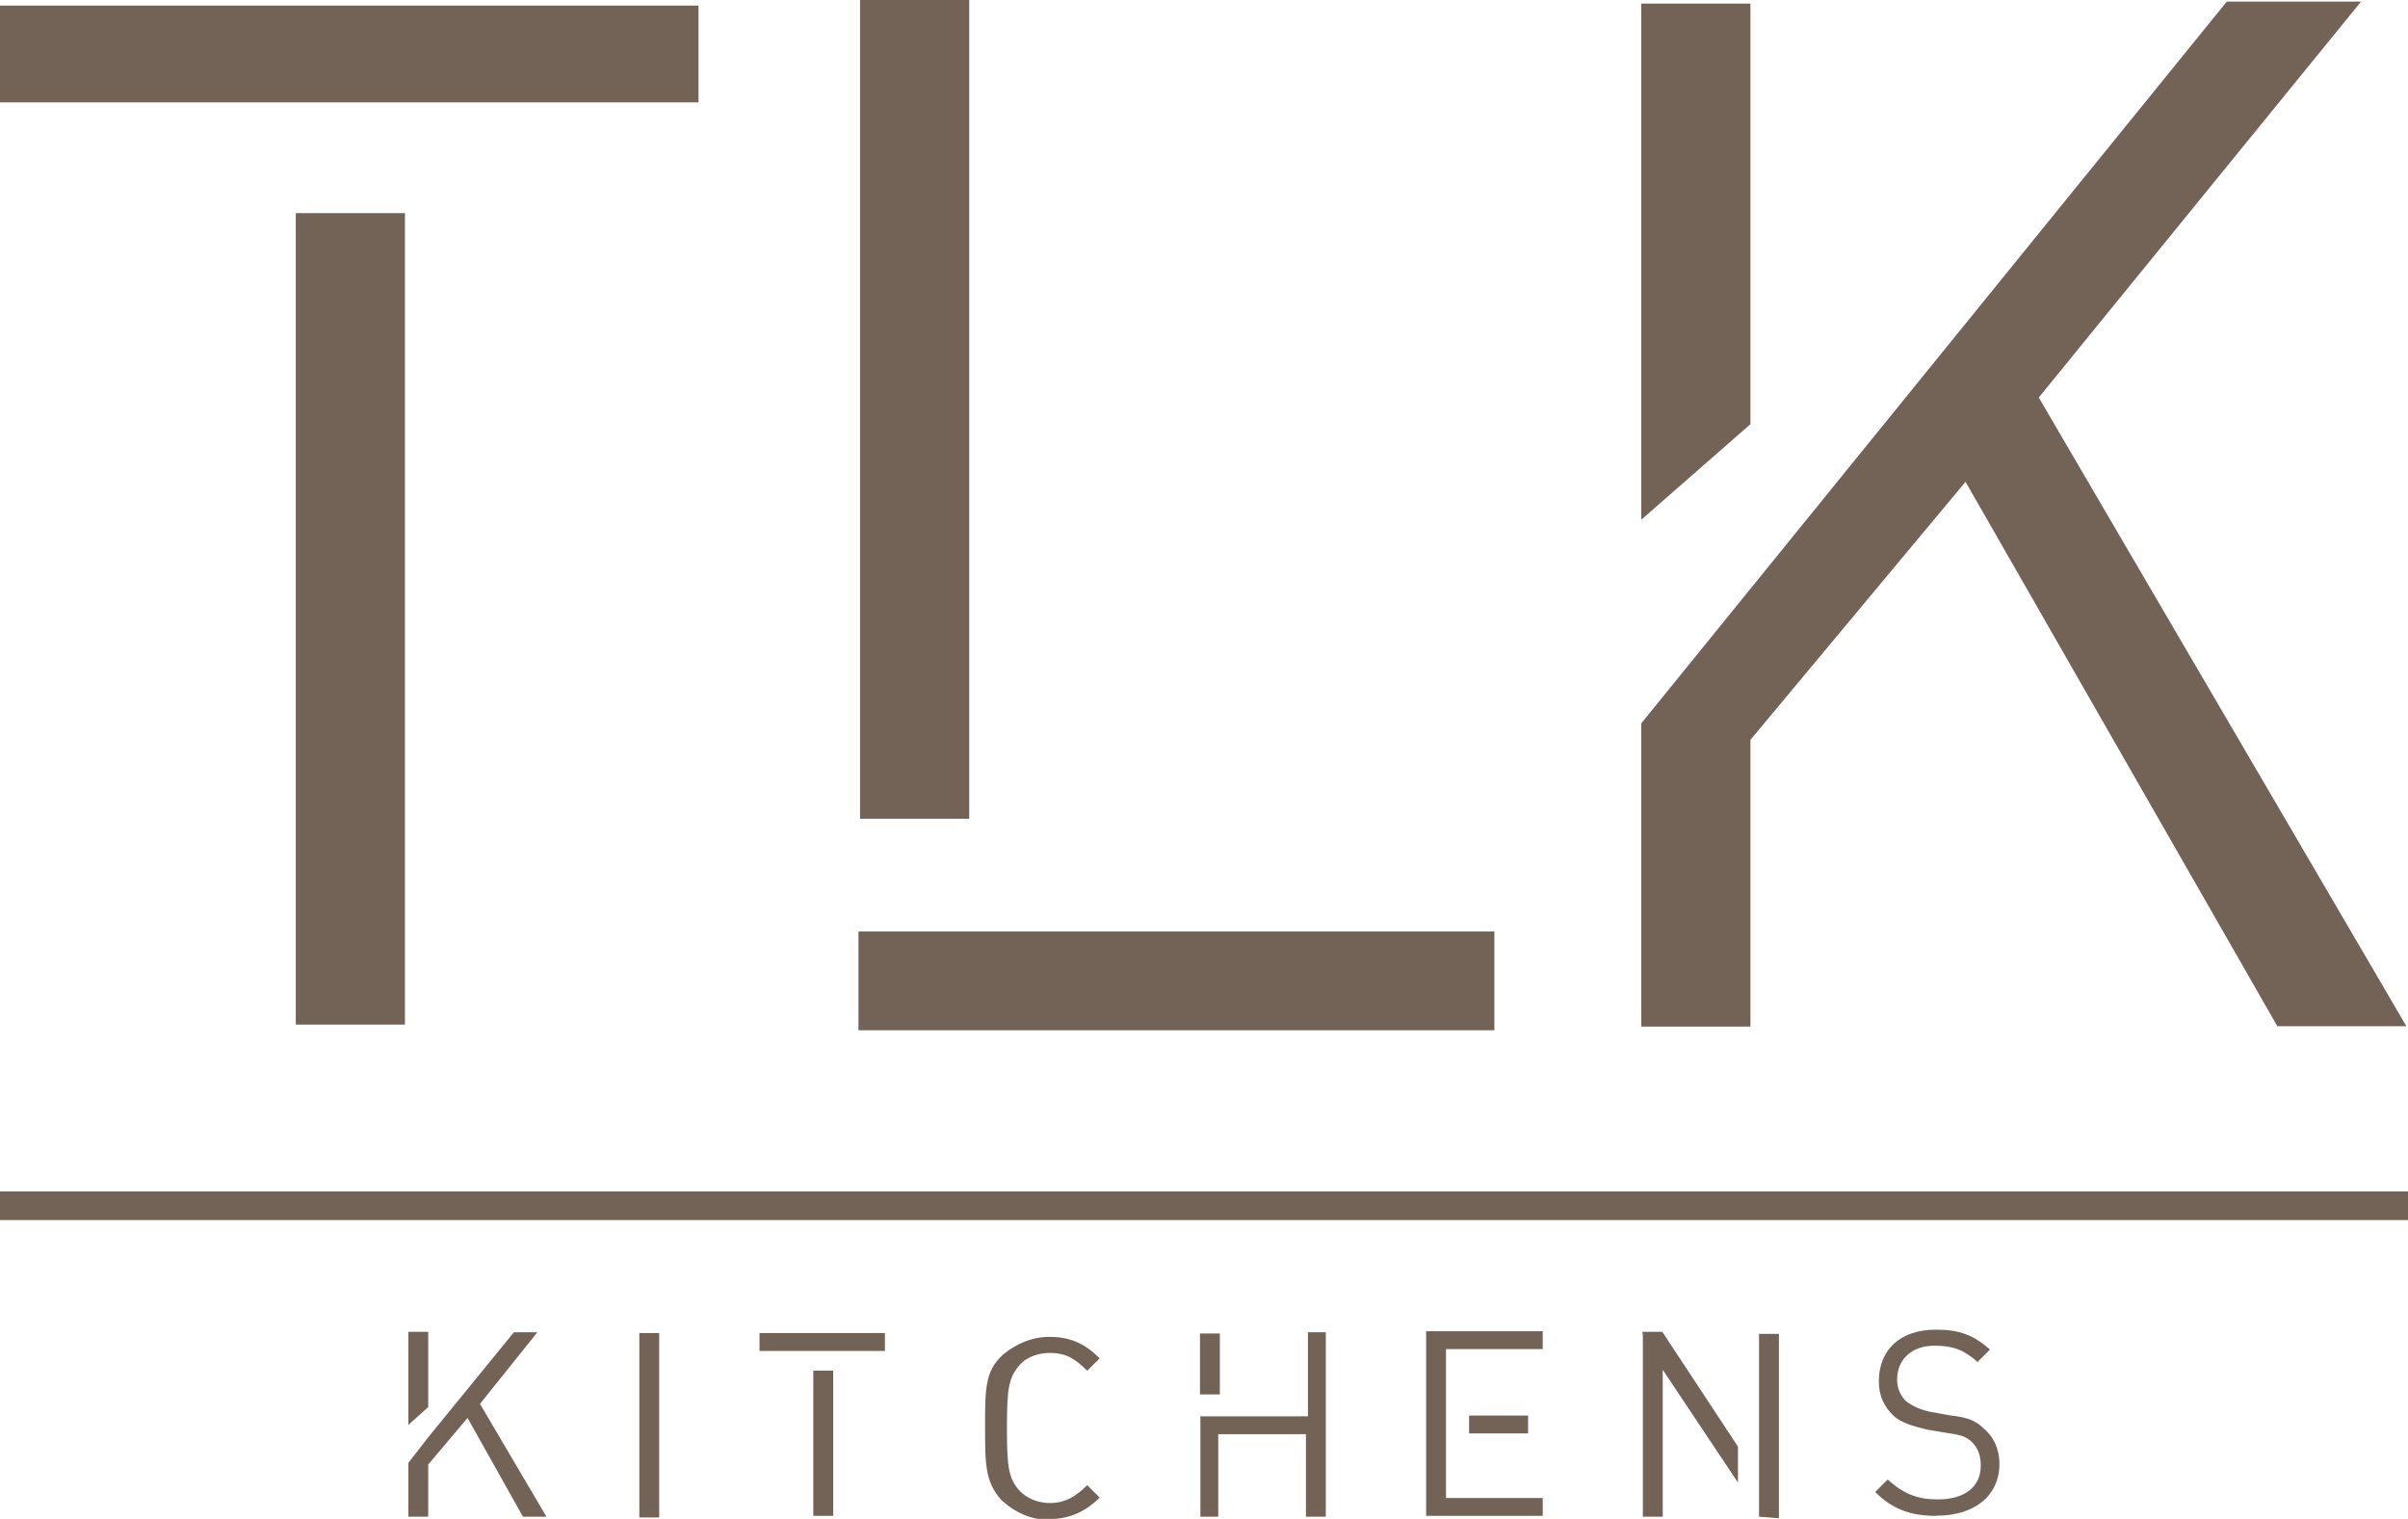 <?xml version="1.0" encoding="UTF-8"?>
<svg id="_圖層_2" data-name="圖層 2" xmlns="http://www.w3.org/2000/svg" viewBox="0 0 120 75.69">
  <defs>
    <style>
      .cls-1 {
        fill: #736357;
      }
    </style>
  </defs>
  <g id="_圖層_1-2" data-name="圖層 1">
    <path class="cls-1" d="M0,59.37H120v1.43H0v-1.43ZM0,.28H34.81V5.1H0V.28ZM14.74,10.62h5.44V51.06h-5.44V10.62Zm33.56,30.18h-5.44V0h5.44V40.8Zm-5.52,5.62h31.69v4.92h-31.69v-4.92Zm39.01-10.36v15.1h5.44v-14.29l10.72-12.86,15.54,27.13h6.43l-18.32-31.33L117.66,.08h-6.69l-29.19,35.98Zm5.44-14.92V.18h-5.44V25.9l5.44-4.76Zm9.29,54.39c1.87,0,3.12-.99,3.12-2.58,0-.71-.26-1.33-.81-1.79-.36-.36-.81-.54-1.61-.62l-.99-.18c-.44-.08-.89-.26-1.25-.54-.26-.26-.44-.62-.44-1.07,0-.99,.71-1.69,1.87-1.69,.99,0,1.51,.26,2.14,.81l.62-.62c-.81-.71-1.51-.99-2.68-.99-1.79,0-2.86,.99-2.86,2.58,0,.71,.26,1.25,.71,1.69,.36,.36,.99,.54,1.69,.71l1.07,.18c.62,.08,.89,.18,1.17,.44,.26,.26,.44,.62,.44,1.17,0,1.07-.81,1.69-2.14,1.69-.99,0-1.69-.26-2.5-.99l-.62,.62c.83,.83,1.71,1.19,3.06,1.19m-58.66-9.11h6.25v.89h-6.25v-.89Zm2.68,1.87h.99v7.24h-.99v-7.24Zm-8.67,7.32h.99v-9.19h-.99v9.19Zm39.21-.08h5.81v-.89h-4.82v-7.42h4.82v-.89h-5.81v9.19Zm5.08-5h-2.94v.89h2.94v-.89Zm-23.85,5.16c1.07,0,1.87-.44,2.5-1.07l-.62-.62c-.54,.54-1.07,.89-1.87,.89-.62,0-1.17-.26-1.51-.62-.54-.62-.62-1.17-.62-3.12s.08-2.5,.62-3.12c.36-.44,.99-.62,1.51-.62,.89,0,1.33,.36,1.87,.89l.62-.62c-.71-.71-1.43-1.07-2.5-1.07-.89,0-1.69,.36-2.32,.89-.89,.81-.89,1.69-.89,3.57s0,2.76,.81,3.67c.71,.65,1.51,.99,2.4,.99m8.49-6.25h-.99v-3.04h.99v3.04Zm-.97,6.09v-5h5.36v-4.19h.89v9.19h-.99v-4.11h-4.37v4.11h-.89Zm27.84,0h0l.99,.08v-9.19h-.99v9.11Zm-5.79-9.11v9.11h.99v-7.32l3.75,5.62v-1.79l-3.77-5.72h-.99v.1h.02Zm-61.52,6.43v2.68h.99v-2.6l1.96-2.32,2.76,4.92h1.17l-3.31-5.62,2.86-3.57h-1.17l-4.29,5.26m.02-1.53v-3.75h-.99v4.64"/>
  </g>
</svg>